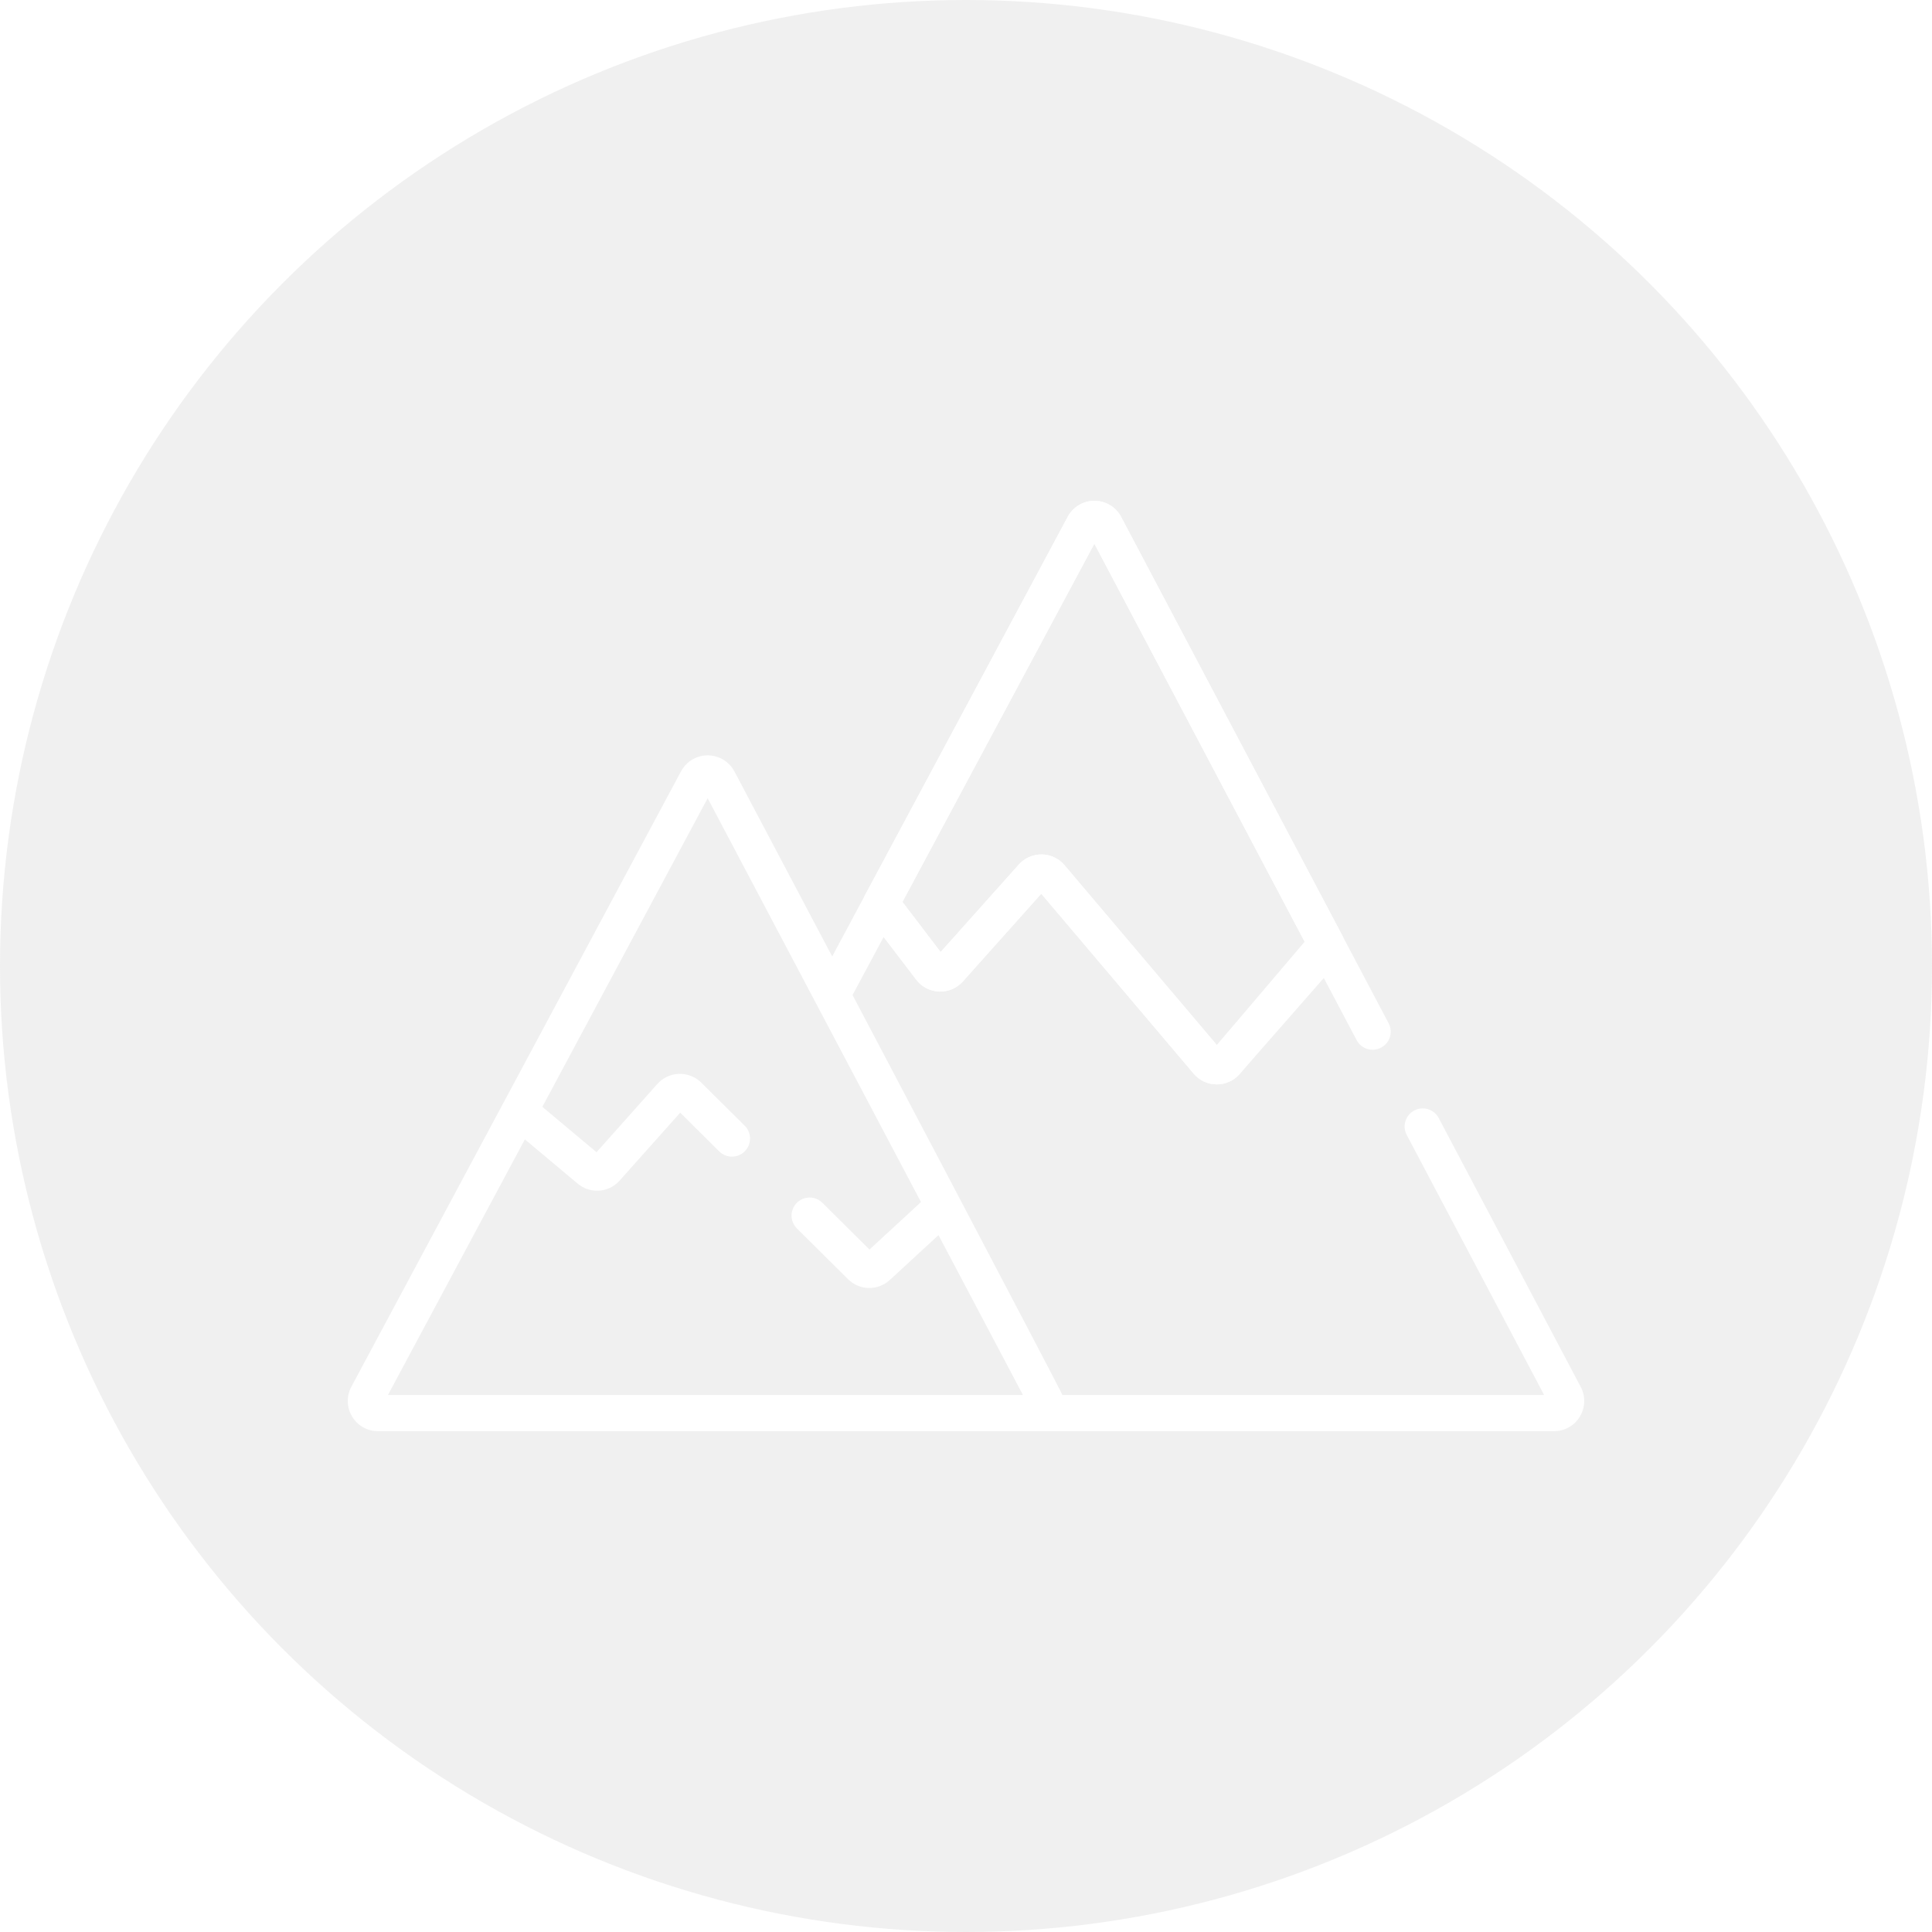 <svg width="50" height="50" viewBox="0 0 50 50" fill="none" xmlns="http://www.w3.org/2000/svg">
<g filter="url(#filter0_b_1165_2220)">
<circle cx="25" cy="25" r="25" fill="#C4C4C4" fill-opacity="0.25"/>
</g>
<path d="M34.74 24.215L29.015 13.378C28.88 13.122 28.615 12.962 28.325 12.961C28.325 12.961 28.324 12.961 28.323 12.961C28.034 12.961 27.77 13.119 27.633 13.374L22.387 23.165C22.301 23.327 22.317 23.524 22.428 23.67L23.712 25.354C23.854 25.54 24.07 25.652 24.304 25.661C24.537 25.671 24.762 25.576 24.918 25.401L26.948 23.129L30.894 27.788C31.041 27.962 31.256 28.062 31.484 28.064C31.486 28.064 31.489 28.064 31.491 28.064C31.716 28.064 31.931 27.967 32.079 27.798L34.418 25.131C34.431 25.116 34.444 25.099 34.455 25.082L34.715 24.694C34.811 24.551 34.82 24.367 34.74 24.215ZM33.694 24.537L31.493 27.047L27.548 22.389C27.402 22.217 27.188 22.116 26.961 22.113C26.958 22.113 26.954 22.113 26.951 22.113C26.728 22.113 26.516 22.207 26.367 22.374L24.344 24.639L23.355 23.342L28.322 14.07L33.782 24.406L33.694 24.537Z" fill="white"/>
<path d="M40.908 35.891L37.234 28.935C37.113 28.706 36.83 28.619 36.601 28.74C36.373 28.86 36.285 29.144 36.406 29.372L39.962 36.103H27.495C27.481 36.031 22.064 25.751 22.064 25.751L22.869 24.249L23.712 25.354C23.854 25.54 24.07 25.652 24.304 25.661C24.537 25.671 24.762 25.576 24.918 25.401L26.948 23.129L30.894 27.788C31.041 27.962 31.256 28.062 31.484 28.064C31.486 28.064 31.489 28.064 31.491 28.064C31.716 28.064 31.93 27.968 32.079 27.798C32.081 27.796 32.082 27.794 32.084 27.792L34.235 25.263L35.109 26.918C35.23 27.147 35.513 27.234 35.742 27.113C35.971 26.993 36.058 26.71 35.937 26.481L29.015 13.378C28.879 13.121 28.615 12.962 28.325 12.961H28.323C28.034 12.961 27.77 13.119 27.633 13.374L22.719 22.547L22.387 23.165C22.387 23.165 22.387 23.165 22.387 23.165L21.537 24.753L19.007 19.965C18.906 19.773 18.732 19.635 18.529 19.578C18.461 19.559 18.39 19.549 18.317 19.548C18.317 19.548 18.316 19.548 18.315 19.548C18.305 19.548 18.296 19.549 18.286 19.549C18.278 19.55 18.27 19.55 18.262 19.55C18.255 19.551 18.248 19.552 18.241 19.552C18.23 19.553 18.22 19.554 18.209 19.556C18.2 19.557 18.19 19.559 18.181 19.56C18.173 19.562 18.165 19.563 18.158 19.564C17.933 19.61 17.736 19.754 17.625 19.962L15.912 23.159L13.031 28.538C13.03 28.539 13.03 28.54 13.029 28.541L9.094 35.887C8.963 36.132 8.969 36.42 9.112 36.659C9.255 36.897 9.506 37.039 9.784 37.039H40.216C40.493 37.039 40.744 36.898 40.887 36.661C41.03 36.423 41.038 36.136 40.908 35.891ZM23.497 23.077L28.322 14.07L33.764 24.372L31.491 27.045L27.548 22.389C27.401 22.217 27.188 22.116 26.961 22.113C26.958 22.113 26.954 22.113 26.951 22.113C26.728 22.113 26.516 22.208 26.367 22.374L24.343 24.639L23.355 23.342L23.497 23.077ZM10.04 36.103L13.584 29.487L14.95 30.632C15.098 30.755 15.276 30.816 15.453 30.816C15.668 30.816 15.882 30.727 16.037 30.553L17.604 28.796L18.613 29.798C18.797 29.98 19.093 29.979 19.275 29.795C19.457 29.612 19.456 29.316 19.273 29.133L18.148 28.018C17.997 27.867 17.788 27.785 17.573 27.791C17.36 27.798 17.156 27.893 17.013 28.052L15.438 29.819L14.036 28.645L18.314 20.658L23.835 31.109L22.502 32.338L21.283 31.128C21.1 30.946 20.803 30.947 20.621 31.13C20.439 31.314 20.44 31.61 20.624 31.792L21.947 33.105C22.1 33.257 22.299 33.333 22.498 33.333C22.688 33.333 22.878 33.264 23.029 33.125L24.288 31.965L26.474 36.103H10.04Z" fill="white"/>
<defs>
<filter id="filter0_b_1165_2220" x="-10" y="-10" width="70" height="70" filterUnits="userSpaceOnUse" color-interpolation-filters="sRGB">
<feFlood flood-opacity="0" result="BackgroundImageFix"/>
<feGaussianBlur in="BackgroundImageFix" stdDeviation="5"/>
<feComposite in2="SourceAlpha" operator="in" result="effect1_backgroundBlur_1165_2220"/>
<feBlend mode="normal" in="SourceGraphic" in2="effect1_backgroundBlur_1165_2220" result="shape"/>
</filter>
</defs>
</svg>
